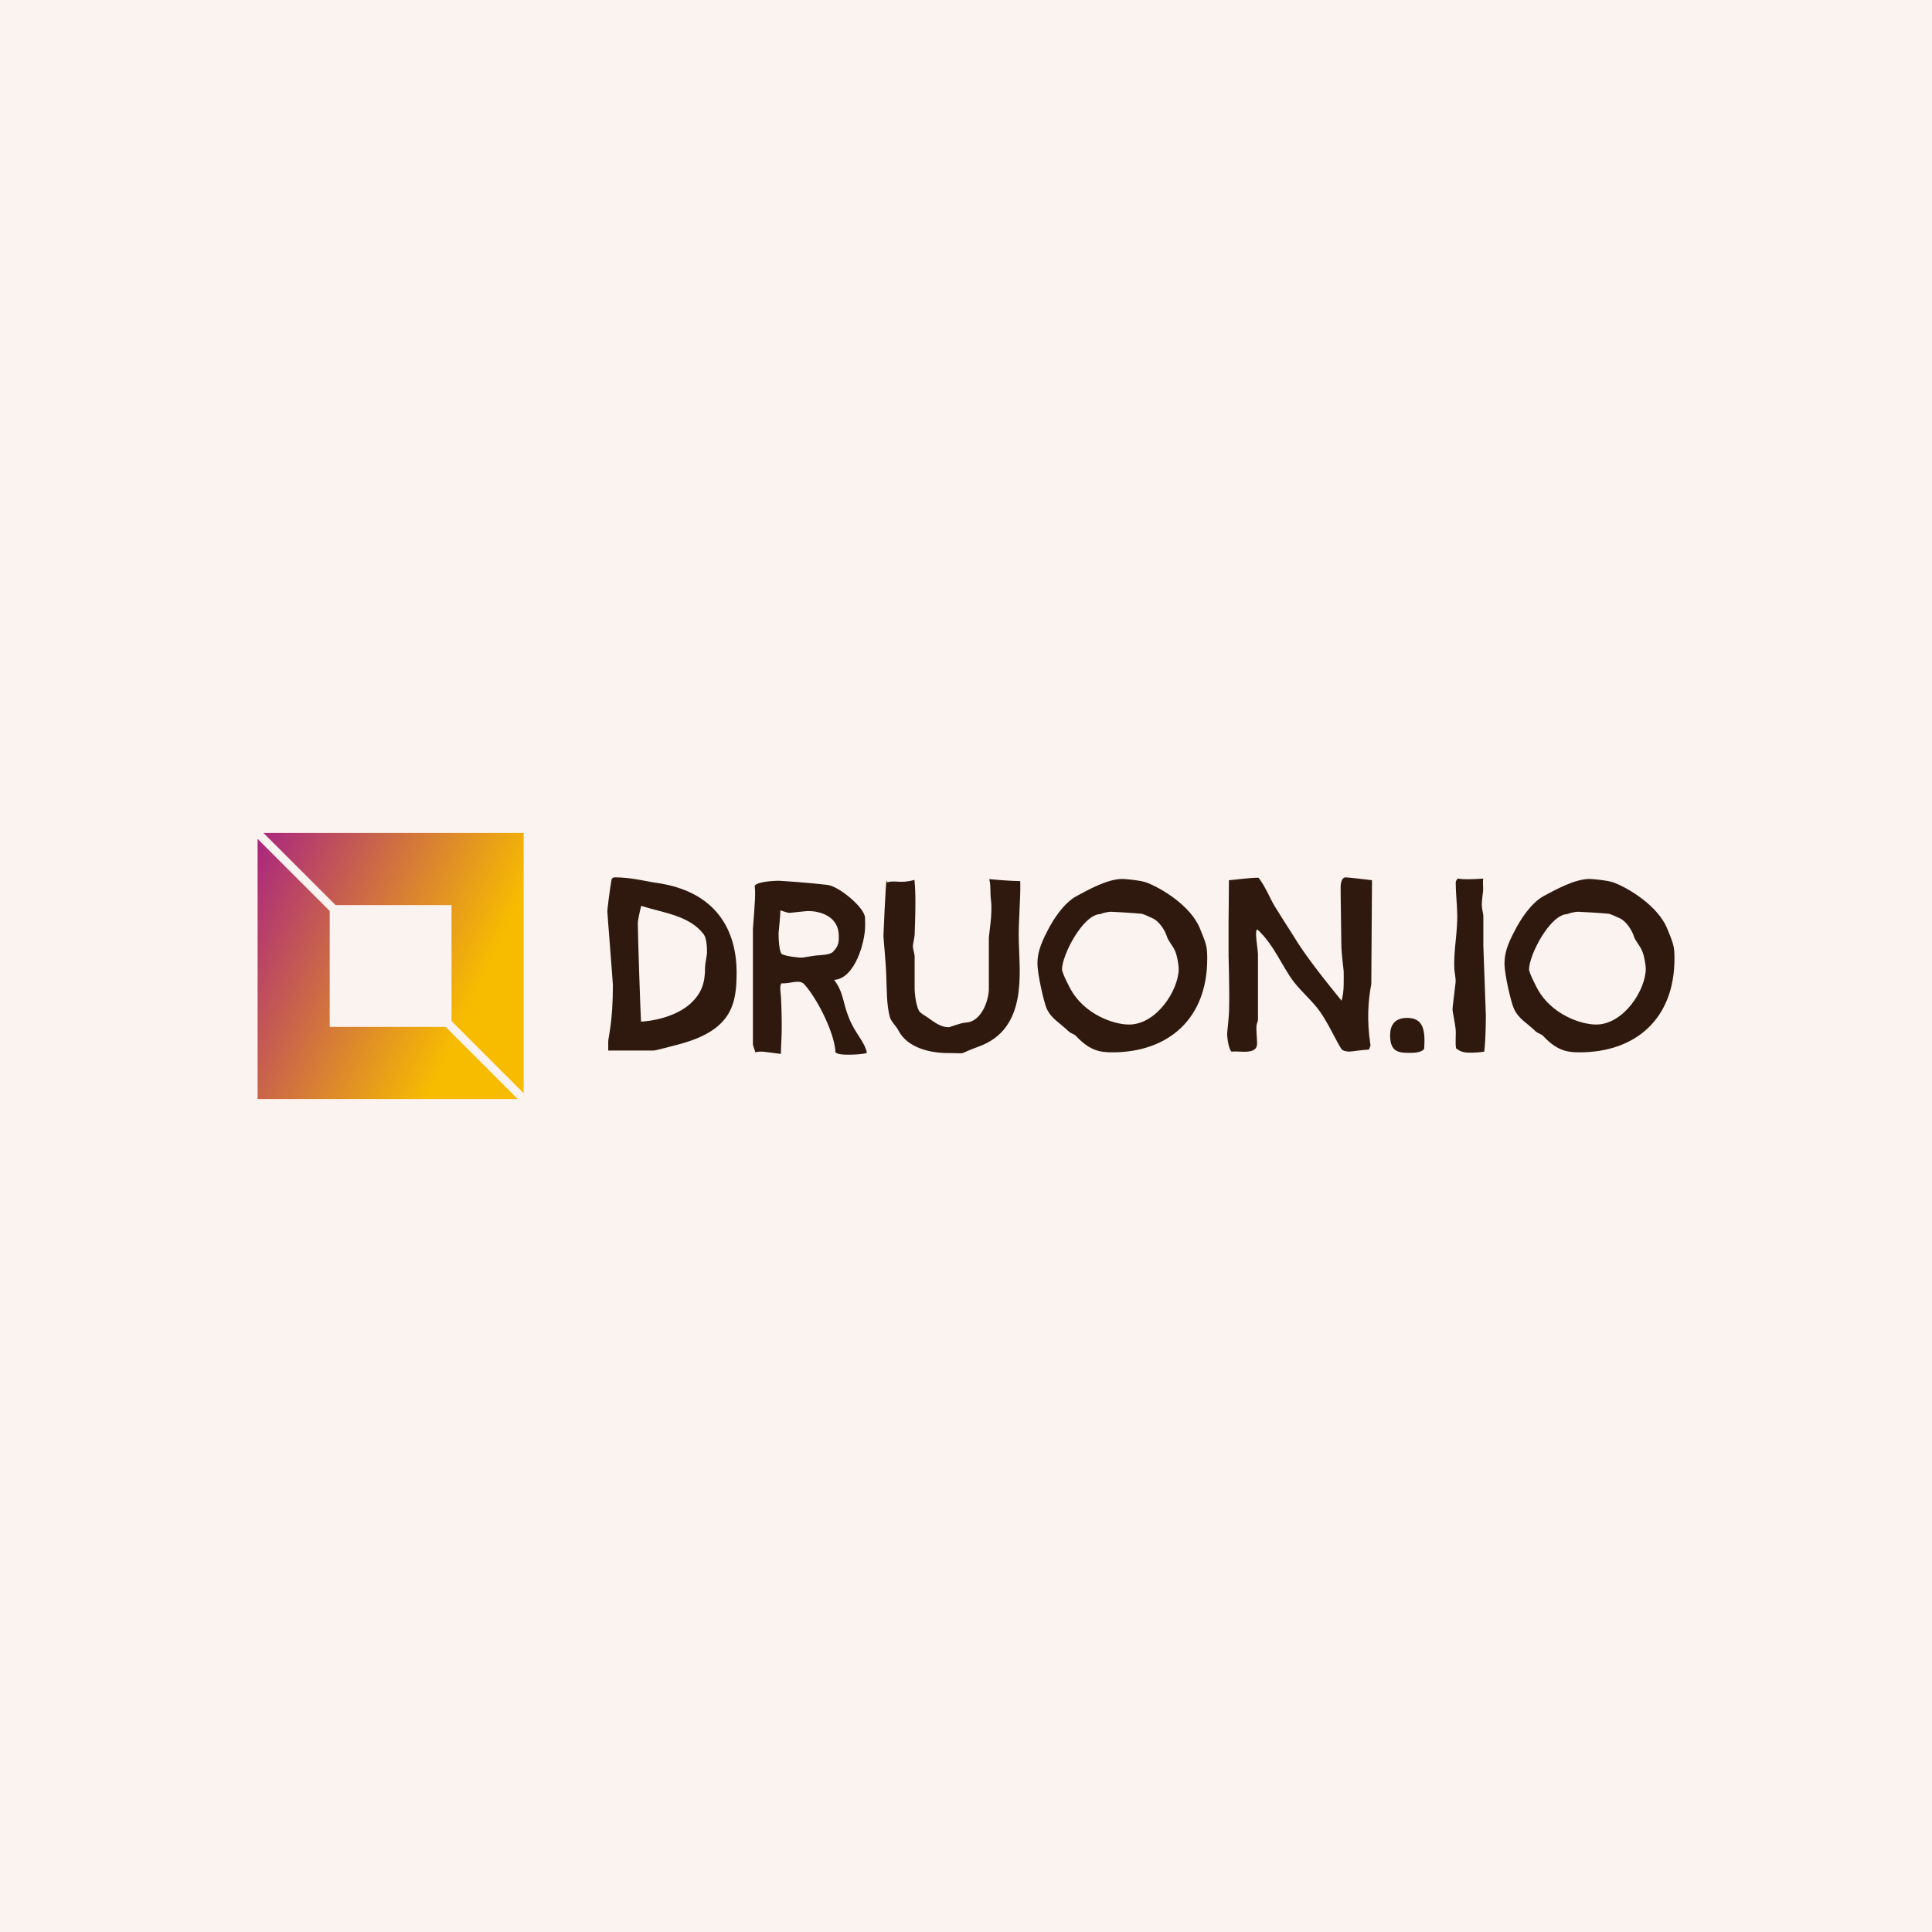 <svg data-v-fde0c5aa="" xmlns="http://www.w3.org/2000/svg" viewBox="0 0 300 300" class="iconLeft"><!----><defs data-v-fde0c5aa=""><!----></defs><rect data-v-fde0c5aa="" fill="#FBF3EF" x="0" y="0" width="300px" height="300px" class="logo-background-square"></rect><defs data-v-fde0c5aa=""><!----></defs><g data-v-fde0c5aa="" id="5a73d6b6-4b1c-4a17-ad36-925ea38ef91c" fill="#2F190E" transform="matrix(2.784,0,0,2.784,93.304,121.199)"><path d="M5.92 9.62C5.92 9.72 5.81 10.21 5.81 10.46C5.81 11.30 5.61 11.87 5.01 12.43C4.45 12.95 3.43 13.37 2.24 13.45C2.21 13.10 2.06 8.60 2.06 7.94C2.06 7.84 2.16 7.32 2.25 6.99C3.46 7.38 4.93 7.52 5.73 8.57C5.91 8.81 5.92 9.34 5.92 9.62ZM7.57 10.71C7.57 8.34 6.43 6.16 3.05 5.70C2.55 5.63 1.69 5.40 0.78 5.40C0.67 5.40 0.63 5.46 0.60 5.50C0.49 6.09 0.36 7.20 0.36 7.29C0.36 7.41 0.67 11.28 0.67 11.40C0.67 13.51 0.41 14.31 0.41 14.56L0.41 15.06L2.95 15.06C3.07 15.06 4.09 14.78 4.44 14.69C7.31 13.90 7.57 12.46 7.57 10.71ZM13.27 8.67C13.27 8.93 13.30 9.20 12.95 9.55C12.77 9.73 12.33 9.73 12.00 9.76C11.73 9.79 11.30 9.88 11.19 9.88C11.09 9.88 10.43 9.83 10.11 9.69C9.95 9.62 9.91 8.85 9.91 8.54C9.91 8.43 10.01 7.64 10.01 7.24C10.15 7.28 10.39 7.38 10.50 7.38C10.61 7.38 11.44 7.28 11.55 7.28C12.31 7.28 13.27 7.62 13.27 8.67ZM14.84 15.19C14.70 14.53 14.18 14.13 13.82 13.20C13.48 12.36 13.55 11.84 13.01 11.12C14.17 11.05 14.74 9.02 14.74 8.09C14.74 7.97 14.74 7.73 14.73 7.62C14.66 7.04 13.26 5.89 12.63 5.82C11.73 5.71 10.01 5.59 9.91 5.59C9.91 5.59 8.76 5.60 8.58 5.87C8.62 6.17 8.60 6.62 8.58 6.86C8.55 7.45 8.48 8.19 8.48 8.29L8.48 14.69C8.48 14.80 8.58 15.02 8.62 15.16C8.81 15.11 8.88 15.12 8.97 15.12C9.10 15.12 9.63 15.20 10.04 15.25C10.04 14.70 10.14 14.15 10.05 12.14C10.04 11.90 9.94 11.42 10.08 11.31C10.53 11.35 11.09 11.06 11.35 11.37C12.01 12.10 12.95 13.87 13.08 15.05C12.98 15.33 13.79 15.29 13.96 15.29C14.07 15.29 14.66 15.27 14.84 15.19ZM23.39 5.61C22.86 5.60 22.30 5.56 21.66 5.50C21.76 5.84 21.70 6.24 21.76 6.69C21.85 7.46 21.64 8.57 21.64 8.79L21.64 11.62C21.64 12.19 21.27 13.44 20.37 13.50C20.06 13.51 19.49 13.76 19.39 13.76C18.97 13.76 18.62 13.50 18.23 13.22C18.07 13.10 17.81 12.98 17.74 12.84C17.54 12.45 17.50 11.75 17.50 11.63L17.50 9.80C17.50 9.69 17.40 9.37 17.40 9.25C17.40 9.14 17.49 8.78 17.50 8.60C17.58 6.59 17.53 5.96 17.49 5.54C16.73 5.77 16.37 5.54 15.99 5.68C15.93 5.64 15.93 5.59 15.93 5.54C15.88 5.88 15.76 8.57 15.76 8.67C15.76 8.79 15.90 10.19 15.92 10.93C15.95 11.68 15.93 12.45 16.11 13.17C16.17 13.43 16.49 13.72 16.59 13.93C17.11 14.95 18.45 15.20 19.33 15.20C20.59 15.20 19.73 15.33 21.07 14.84C23.80 13.86 23.35 10.77 23.31 8.97C23.28 7.85 23.42 6.61 23.39 5.61ZM32.23 10.49C32.23 11.68 31.00 13.61 29.46 13.61C28.57 13.61 26.98 13.03 26.21 11.66C26.17 11.59 25.72 10.74 25.72 10.53C25.72 9.74 26.88 7.48 27.85 7.45C28 7.38 28.31 7.32 28.45 7.32C28.55 7.32 29.65 7.38 30.14 7.43C30.30 7.45 30.58 7.60 30.74 7.67C31.14 7.83 31.46 8.36 31.56 8.67C31.63 8.93 31.89 9.20 32.02 9.49C32.16 9.80 32.23 10.37 32.23 10.49ZM33.82 9.94C33.82 9.27 33.78 9.14 33.40 8.22C32.89 7 31.30 6.02 30.46 5.70C30.13 5.56 29.19 5.49 29.09 5.49C28.25 5.49 27.20 6.09 26.56 6.43C25.80 6.83 25.21 7.80 24.93 8.34C24.49 9.18 24.35 9.67 24.35 10.21C24.35 10.81 24.71 12.36 24.86 12.71C25.12 13.29 25.61 13.52 26.10 14C26.22 14.11 26.42 14.15 26.50 14.25C27.29 15.09 27.87 15.16 28.53 15.16C31.65 15.16 33.82 13.29 33.82 9.94ZM43.01 5.56C42.50 5.50 41.66 5.40 41.55 5.40C41.31 5.40 41.26 5.75 41.26 5.95C41.26 6.06 41.26 6.50 41.30 9.14C41.30 9.67 41.43 10.53 41.43 10.65C41.43 11.06 41.47 11.79 41.31 12.28C40.32 11.06 39.26 9.73 38.60 8.62C38.36 8.25 37.83 7.41 37.60 7.04C37.30 6.55 37.09 5.95 36.68 5.42C36.13 5.42 35.39 5.54 35.03 5.56C35.03 6.31 35.01 7.73 35.01 7.83L35.01 9.76C35.01 9.87 35.07 11.76 35.04 12.70C35.04 13.16 34.93 14.03 34.93 14.13C34.93 14.32 35 14.94 35.17 15.12C35.62 15.08 36.18 15.23 36.48 14.98C36.57 14.91 36.60 14.77 36.60 14.69C36.60 14.32 36.54 13.94 36.57 13.65C36.58 13.55 36.65 13.44 36.65 13.34L36.65 9.72C36.65 9.41 36.44 8.37 36.61 8.30C37.55 9.16 38.01 10.40 38.65 11.23C39.09 11.80 39.70 12.31 40.11 12.89C40.56 13.52 41.06 14.62 41.31 14.98C41.38 15.09 41.65 15.12 41.75 15.12C41.86 15.12 42.46 15.02 42.83 15.01C42.87 14.94 42.94 14.80 42.92 14.73C42.71 13.34 42.80 12.26 42.97 11.35L43.01 5.56ZM45.92 14.97C45.98 14 45.92 13.24 44.97 13.24C44.27 13.24 44.02 13.65 44.02 14.21C44.02 15.11 44.46 15.19 45.08 15.19C45.32 15.19 45.75 15.19 45.92 14.97ZM49.36 13.10C49.36 12.99 49.22 9.32 49.22 9.21L49.22 7.56C49.22 7.45 49.15 7.20 49.14 7.03C49.11 6.73 49.21 6.29 49.21 6.03C49.21 5.85 49.18 5.61 49.22 5.47C48.45 5.52 48.09 5.52 47.80 5.47C47.75 5.50 47.68 5.61 47.68 5.67C47.68 6.48 47.81 7.29 47.75 8.06C47.71 8.83 47.57 9.66 47.60 10.43C47.60 10.68 47.70 11.05 47.67 11.28C47.61 11.79 47.50 12.68 47.50 12.77C47.50 12.88 47.63 13.47 47.67 13.83C47.71 14.15 47.64 14.60 47.70 14.94C48.01 15.18 48.24 15.18 48.59 15.18C48.71 15.18 49.07 15.16 49.27 15.12C49.36 14.43 49.36 13.20 49.36 13.10ZM58.28 10.49C58.28 11.68 57.05 13.61 55.51 13.61C54.63 13.61 53.03 13.03 52.26 11.66C52.22 11.59 51.77 10.74 51.77 10.53C51.77 9.74 52.93 7.48 53.90 7.45C54.05 7.38 54.36 7.32 54.50 7.32C54.60 7.32 55.71 7.38 56.20 7.43C56.35 7.45 56.63 7.60 56.80 7.67C57.19 7.83 57.51 8.36 57.61 8.67C57.68 8.93 57.95 9.20 58.07 9.49C58.21 9.80 58.28 10.37 58.28 10.49ZM59.88 9.94C59.88 9.27 59.84 9.14 59.46 8.22C58.94 7 57.36 6.02 56.52 5.70C56.18 5.56 55.24 5.49 55.15 5.49C54.31 5.49 53.26 6.09 52.61 6.43C51.86 6.83 51.27 7.80 50.99 8.34C50.54 9.18 50.40 9.67 50.40 10.21C50.40 10.81 50.76 12.36 50.92 12.71C51.17 13.29 51.66 13.52 52.15 14C52.28 14.11 52.47 14.15 52.56 14.25C53.34 15.09 53.93 15.16 54.59 15.16C57.71 15.16 59.88 13.29 59.88 9.94Z"></path></g><defs data-v-fde0c5aa=""><linearGradient data-v-fde0c5aa="" gradientTransform="rotate(25)" id="db93134d-6d67-4b26-b52f-a338096b9676" x1="0%" y1="0%" x2="100%" y2="0%"><stop data-v-fde0c5aa="" offset="0%" stop-color="#A92580" stop-opacity="1"></stop><stop data-v-fde0c5aa="" offset="100%" stop-color="#F7BC00" stop-opacity="1"></stop></linearGradient></defs><g data-v-fde0c5aa="" id="9ad680c3-43c9-444d-a3cc-20940292a82e" stroke="none" fill="url(#db93134d-6d67-4b26-b52f-a338096b9676)" transform="matrix(1.291,0,0,1.291,40,129.347)"><path d="M9.382 8.675h13.943v13.943L32 31.293V0H.707zM22.618 23.325H8.675V9.382L0 .707V32h31.293z"></path></g><!----></svg>